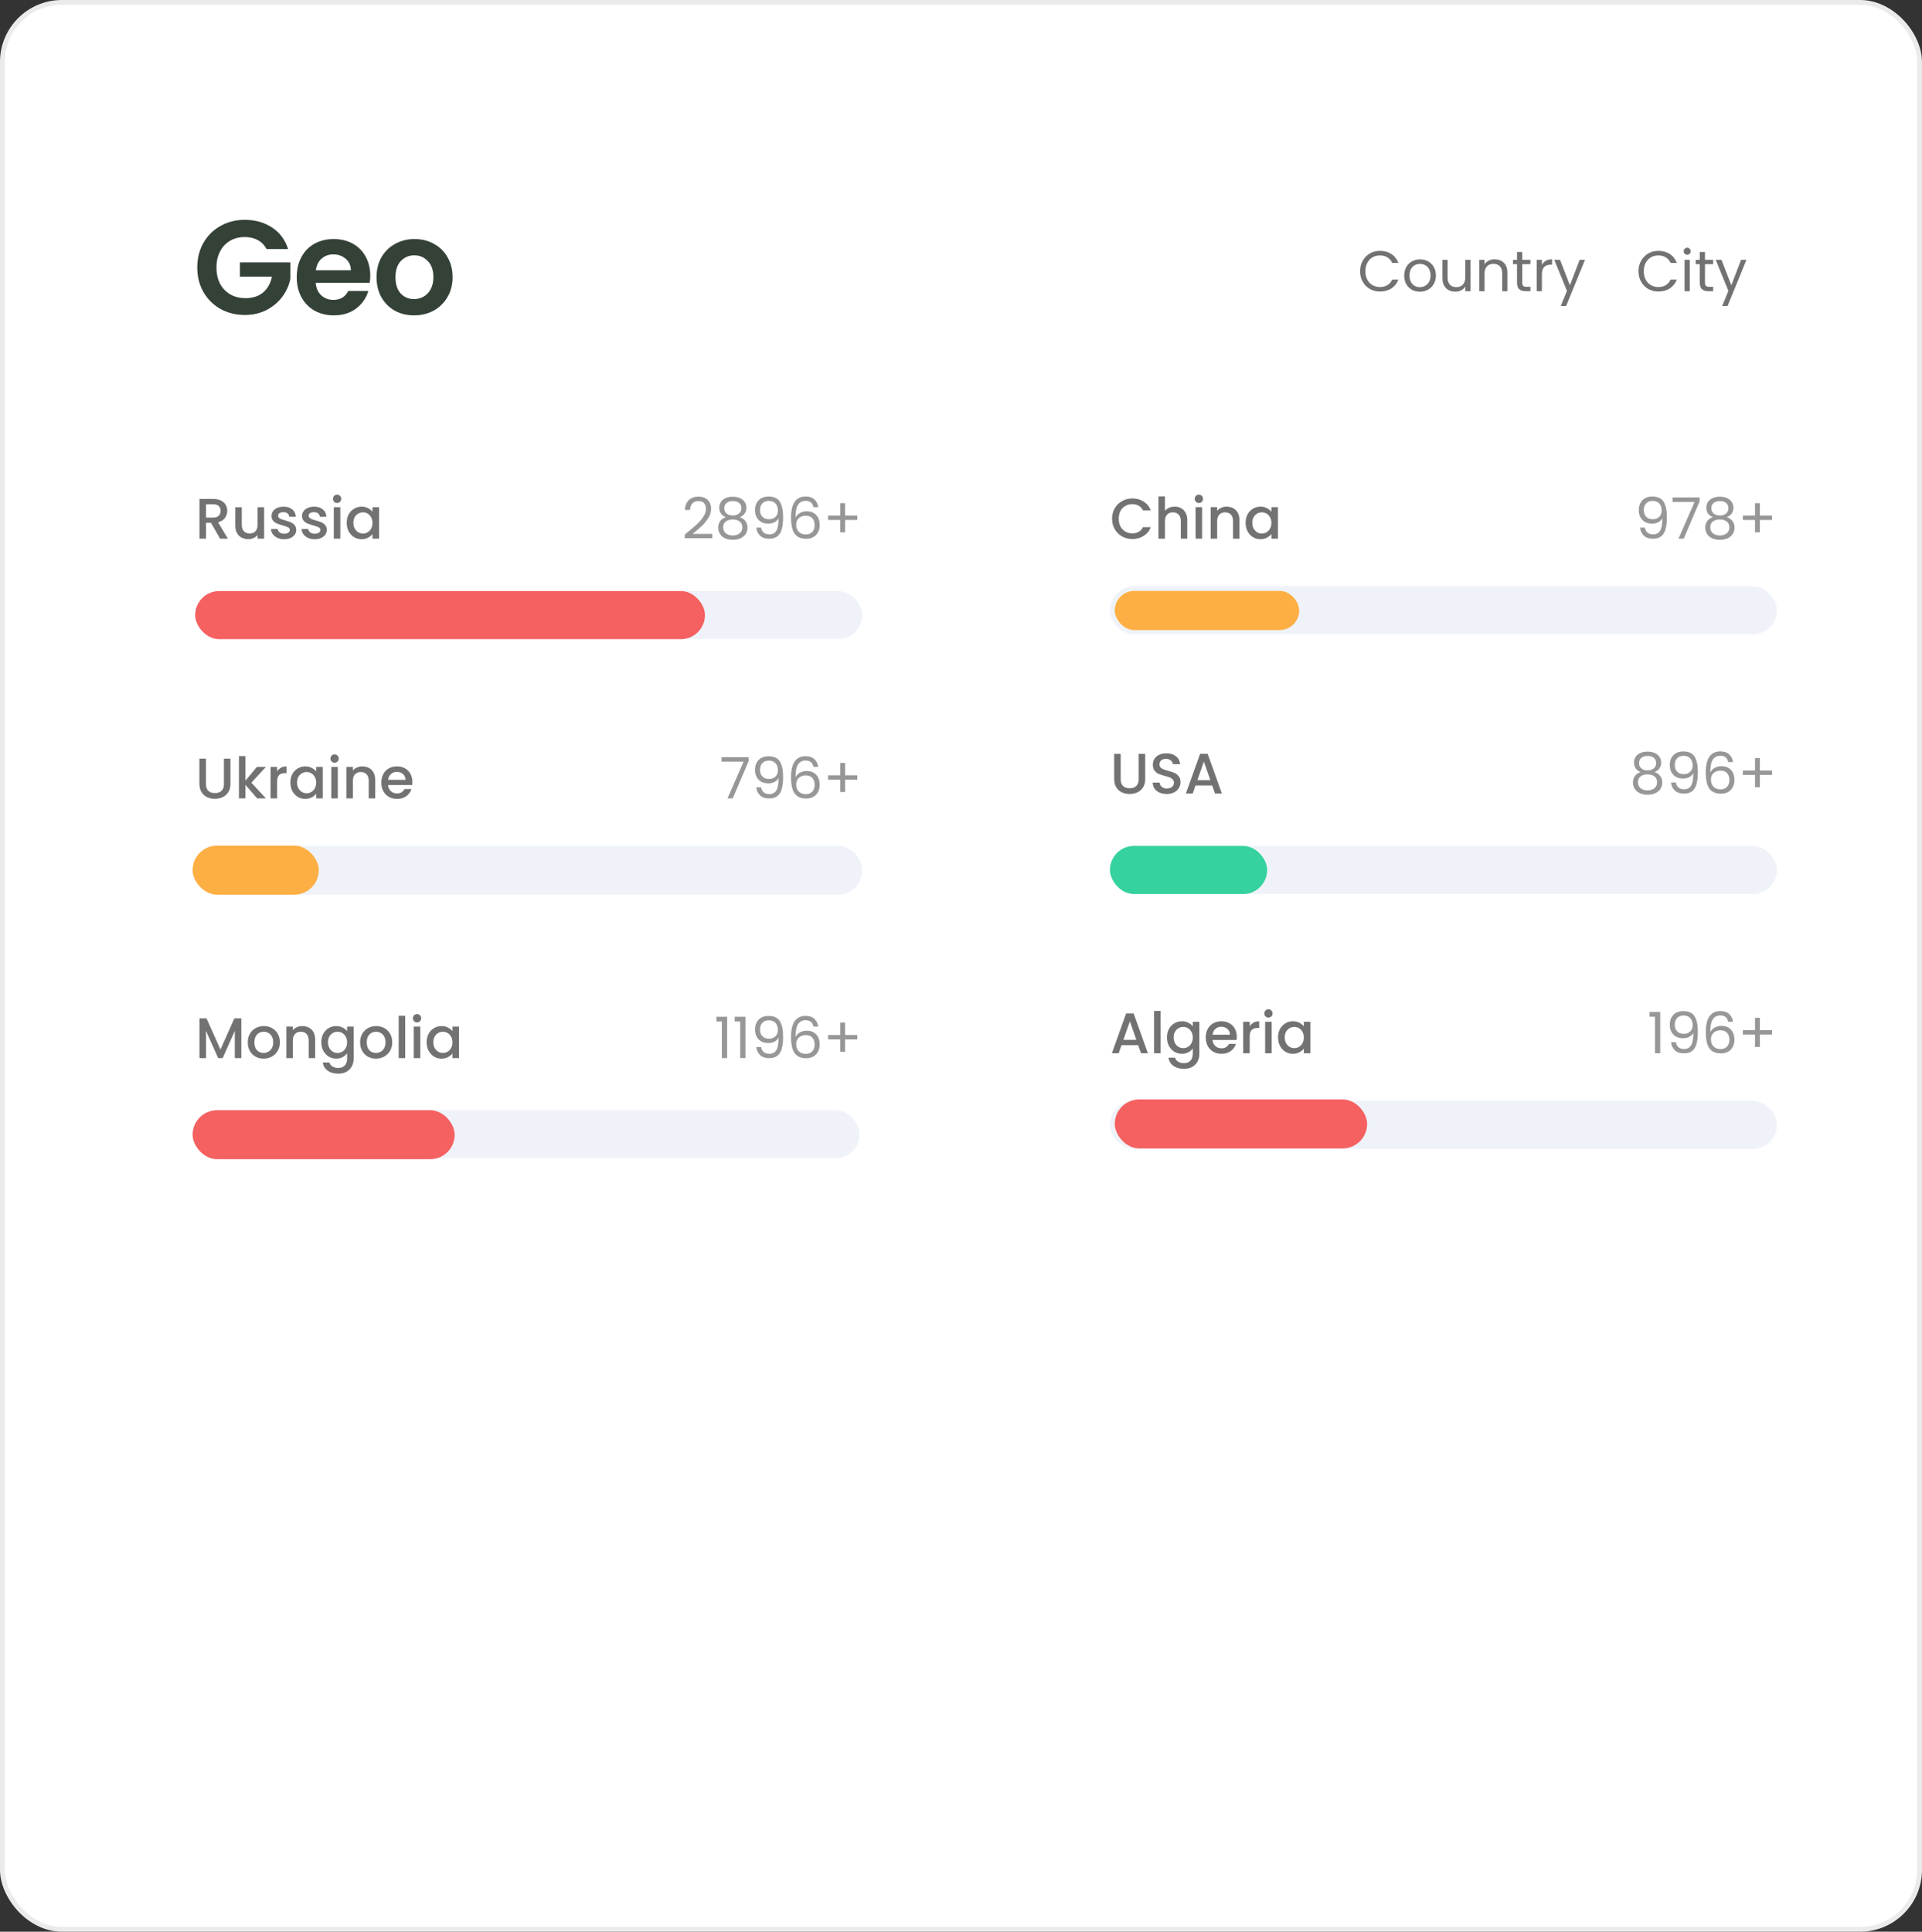 <svg width="198" height="199" viewBox="0 0 198 199" fill="none" xmlns="http://www.w3.org/2000/svg">
<rect x="0" y="0" width="198" height="199" fill="#333333" stroke="none"/>
<rect x="0.245" y="0.245" width="197.509" height="198.509" rx="6.135" fill="white" stroke="#EBEBEB" stroke-width="0.491"/>
<path opacity="0.8" d="M27.468 25.656C27.248 25.253 26.946 24.946 26.561 24.735C26.176 24.525 25.727 24.419 25.214 24.419C24.646 24.419 24.142 24.548 23.702 24.804C23.262 25.061 22.919 25.427 22.671 25.904C22.424 26.38 22.3 26.93 22.3 27.553C22.3 28.195 22.424 28.753 22.671 29.23C22.928 29.706 23.281 30.073 23.73 30.33C24.178 30.586 24.701 30.714 25.296 30.714C26.029 30.714 26.63 30.522 27.097 30.137C27.564 29.743 27.871 29.198 28.018 28.502H24.719V27.031H29.915V28.708C29.786 29.377 29.511 29.995 29.09 30.563C28.668 31.131 28.123 31.59 27.454 31.938C26.795 32.277 26.052 32.446 25.228 32.446C24.302 32.446 23.464 32.24 22.712 31.828C21.97 31.406 21.384 30.824 20.953 30.082C20.532 29.34 20.321 28.497 20.321 27.553C20.321 26.609 20.532 25.766 20.953 25.024C21.384 24.273 21.97 23.691 22.712 23.279C23.464 22.857 24.298 22.646 25.214 22.646C26.295 22.646 27.234 22.912 28.032 23.444C28.829 23.966 29.379 24.703 29.681 25.656H27.468ZM38.142 28.392C38.142 28.666 38.123 28.914 38.087 29.134H32.52C32.566 29.684 32.758 30.114 33.098 30.426C33.437 30.737 33.853 30.893 34.348 30.893C35.063 30.893 35.572 30.586 35.874 29.972H37.949C37.73 30.705 37.308 31.31 36.685 31.787C36.062 32.254 35.297 32.487 34.389 32.487C33.657 32.487 32.997 32.327 32.41 32.006C31.833 31.677 31.38 31.214 31.05 30.618C30.729 30.023 30.569 29.335 30.569 28.556C30.569 27.768 30.729 27.077 31.05 26.481C31.37 25.886 31.819 25.427 32.397 25.107C32.974 24.786 33.638 24.626 34.389 24.626C35.113 24.626 35.759 24.781 36.328 25.093C36.905 25.404 37.349 25.849 37.661 26.426C37.981 26.994 38.142 27.649 38.142 28.392ZM36.149 27.842C36.14 27.347 35.961 26.953 35.613 26.66C35.265 26.357 34.839 26.206 34.335 26.206C33.858 26.206 33.455 26.353 33.125 26.646C32.804 26.93 32.607 27.329 32.534 27.842H36.149ZM42.653 32.487C41.92 32.487 41.26 32.327 40.673 32.006C40.087 31.677 39.624 31.214 39.285 30.618C38.955 30.023 38.79 29.335 38.79 28.556C38.79 27.778 38.96 27.09 39.299 26.495C39.647 25.899 40.119 25.441 40.715 25.12C41.31 24.791 41.974 24.626 42.708 24.626C43.441 24.626 44.105 24.791 44.7 25.12C45.296 25.441 45.764 25.899 46.102 26.495C46.451 27.09 46.625 27.778 46.625 28.556C46.625 29.335 46.446 30.023 46.089 30.618C45.74 31.214 45.264 31.677 44.659 32.006C44.064 32.327 43.395 32.487 42.653 32.487ZM42.653 30.811C43.001 30.811 43.326 30.728 43.629 30.563C43.94 30.389 44.187 30.133 44.371 29.794C44.554 29.454 44.646 29.042 44.646 28.556C44.646 27.833 44.453 27.278 44.068 26.893C43.693 26.499 43.23 26.302 42.68 26.302C42.13 26.302 41.668 26.499 41.292 26.893C40.925 27.278 40.742 27.833 40.742 28.556C40.742 29.28 40.921 29.839 41.278 30.233C41.645 30.618 42.103 30.811 42.653 30.811Z" fill="#021206"/>
<path opacity="0.8" d="M140.11 27.945C140.11 27.544 140.2 27.185 140.381 26.867C140.561 26.545 140.807 26.293 141.117 26.113C141.431 25.932 141.779 25.842 142.159 25.842C142.607 25.842 142.998 25.95 143.332 26.166C143.665 26.382 143.909 26.688 144.062 27.085H143.42C143.306 26.837 143.141 26.647 142.925 26.513C142.713 26.38 142.458 26.313 142.159 26.313C141.873 26.313 141.616 26.38 141.388 26.513C141.16 26.647 140.982 26.837 140.852 27.085C140.722 27.328 140.658 27.615 140.658 27.945C140.658 28.27 140.722 28.557 140.852 28.804C140.982 29.048 141.16 29.236 141.388 29.37C141.616 29.503 141.873 29.57 142.159 29.57C142.458 29.57 142.713 29.505 142.925 29.376C143.141 29.242 143.306 29.052 143.42 28.804H144.062C143.909 29.197 143.665 29.501 143.332 29.717C142.998 29.929 142.607 30.035 142.159 30.035C141.779 30.035 141.431 29.947 141.117 29.77C140.807 29.59 140.561 29.34 140.381 29.022C140.2 28.704 140.11 28.345 140.11 27.945ZM146.267 30.053C145.965 30.053 145.69 29.984 145.443 29.847C145.199 29.709 145.007 29.515 144.866 29.264C144.728 29.009 144.659 28.714 144.659 28.38C144.659 28.05 144.73 27.76 144.871 27.509C145.017 27.253 145.213 27.059 145.46 26.925C145.708 26.788 145.985 26.719 146.291 26.719C146.597 26.719 146.874 26.788 147.121 26.925C147.369 27.059 147.563 27.251 147.704 27.503C147.85 27.754 147.922 28.047 147.922 28.38C147.922 28.714 147.848 29.009 147.699 29.264C147.553 29.515 147.355 29.709 147.104 29.847C146.852 29.984 146.574 30.053 146.267 30.053ZM146.267 29.582C146.46 29.582 146.64 29.537 146.809 29.446C146.978 29.356 147.114 29.221 147.216 29.04C147.322 28.859 147.375 28.64 147.375 28.38C147.375 28.121 147.324 27.901 147.221 27.721C147.119 27.54 146.986 27.407 146.821 27.32C146.656 27.23 146.477 27.185 146.285 27.185C146.089 27.185 145.908 27.23 145.743 27.32C145.582 27.407 145.453 27.54 145.354 27.721C145.256 27.901 145.207 28.121 145.207 28.38C145.207 28.643 145.254 28.865 145.349 29.046C145.447 29.227 145.576 29.362 145.737 29.452C145.898 29.539 146.075 29.582 146.267 29.582ZM151.489 26.772V30H150.954V29.523C150.851 29.688 150.708 29.817 150.524 29.912C150.343 30.002 150.143 30.047 149.923 30.047C149.672 30.047 149.446 29.996 149.245 29.894C149.045 29.788 148.886 29.631 148.768 29.423C148.655 29.215 148.598 28.961 148.598 28.663V26.772H149.128V28.592C149.128 28.91 149.208 29.156 149.369 29.329C149.53 29.497 149.75 29.582 150.029 29.582C150.315 29.582 150.541 29.494 150.706 29.317C150.871 29.14 150.954 28.883 150.954 28.545V26.772H151.489ZM153.967 26.713C154.36 26.713 154.678 26.833 154.921 27.073C155.165 27.308 155.286 27.65 155.286 28.098V30H154.756V28.174C154.756 27.852 154.676 27.607 154.515 27.438C154.354 27.265 154.134 27.179 153.855 27.179C153.572 27.179 153.347 27.267 153.178 27.444C153.013 27.62 152.93 27.878 152.93 28.215V30H152.394V26.772H152.93V27.232C153.036 27.067 153.18 26.939 153.36 26.849C153.545 26.759 153.747 26.713 153.967 26.713ZM156.816 27.214V29.116C156.816 29.274 156.849 29.386 156.916 29.452C156.982 29.515 157.098 29.547 157.263 29.547H157.658V30H157.175C156.876 30 156.653 29.931 156.503 29.794C156.354 29.656 156.28 29.431 156.28 29.116V27.214H155.861V26.772H156.28V25.96H156.816V26.772H157.658V27.214H156.816ZM158.843 27.297C158.937 27.112 159.071 26.969 159.244 26.867C159.42 26.765 159.634 26.713 159.886 26.713V27.267H159.744C159.144 27.267 158.843 27.593 158.843 28.245V30H158.307V26.772H158.843V27.297ZM163.284 26.772L161.341 31.52H160.787L161.423 29.965L160.122 26.772H160.716L161.729 29.387L162.731 26.772H163.284Z" fill="#4F4F4F"/>
<path d="M168.79 27.945C168.79 27.544 168.88 27.185 169.061 26.867C169.242 26.545 169.487 26.293 169.797 26.113C170.111 25.932 170.459 25.842 170.84 25.842C171.287 25.842 171.678 25.95 172.012 26.166C172.346 26.382 172.589 26.688 172.742 27.085H172.1C171.986 26.837 171.821 26.647 171.605 26.513C171.393 26.38 171.138 26.313 170.84 26.313C170.553 26.313 170.296 26.38 170.068 26.513C169.84 26.647 169.662 26.837 169.532 27.085C169.403 27.328 169.338 27.615 169.338 27.945C169.338 28.27 169.403 28.557 169.532 28.804C169.662 29.048 169.84 29.236 170.068 29.37C170.296 29.503 170.553 29.57 170.84 29.57C171.138 29.57 171.393 29.505 171.605 29.376C171.821 29.242 171.986 29.052 172.1 28.804H172.742C172.589 29.197 172.346 29.501 172.012 29.717C171.678 29.929 171.287 30.035 170.84 30.035C170.459 30.035 170.111 29.947 169.797 29.77C169.487 29.59 169.242 29.34 169.061 29.022C168.88 28.704 168.79 28.345 168.79 27.945ZM173.817 26.248C173.715 26.248 173.628 26.213 173.558 26.142C173.487 26.072 173.452 25.985 173.452 25.883C173.452 25.781 173.487 25.695 173.558 25.624C173.628 25.553 173.715 25.518 173.817 25.518C173.915 25.518 173.997 25.553 174.064 25.624C174.135 25.695 174.17 25.781 174.17 25.883C174.17 25.985 174.135 26.072 174.064 26.142C173.997 26.213 173.915 26.248 173.817 26.248ZM174.076 26.772V30H173.54V26.772H174.076ZM175.643 27.214V29.116C175.643 29.274 175.677 29.386 175.743 29.452C175.81 29.515 175.926 29.547 176.091 29.547H176.485V30H176.002C175.704 30 175.48 29.931 175.331 29.794C175.182 29.656 175.107 29.431 175.107 29.116V27.214H174.689V26.772H175.107V25.96H175.643V26.772H176.485V27.214H175.643ZM179.915 26.772L177.971 31.52H177.417L178.054 29.965L176.752 26.772H177.347L178.36 29.387L179.361 26.772H179.915Z" fill="#727272"/>
<rect x="114.344" y="60.393" width="68.714" height="4.954" rx="2.477" fill="#EFF3F9"/>
<rect x="114.84" y="60.872" width="19" height="4.038" rx="2.019" fill="#FDAF43"/>
<path opacity="0.8" d="M114.562 53.438C114.562 53.038 114.654 52.678 114.838 52.36C115.027 52.042 115.28 51.795 115.598 51.618C115.92 51.438 116.272 51.347 116.653 51.347C117.088 51.347 117.475 51.455 117.813 51.671C118.154 51.883 118.402 52.186 118.555 52.578H117.748C117.642 52.362 117.495 52.201 117.306 52.095C117.118 51.989 116.9 51.936 116.653 51.936C116.382 51.936 116.14 51.997 115.928 52.119C115.716 52.24 115.549 52.415 115.427 52.643C115.31 52.871 115.251 53.136 115.251 53.438C115.251 53.74 115.31 54.005 115.427 54.233C115.549 54.461 115.716 54.638 115.928 54.763C116.14 54.885 116.382 54.946 116.653 54.946C116.9 54.946 117.118 54.893 117.306 54.787C117.495 54.681 117.642 54.52 117.748 54.304H118.555C118.402 54.697 118.154 54.999 117.813 55.211C117.475 55.423 117.088 55.529 116.653 55.529C116.268 55.529 115.916 55.441 115.598 55.264C115.28 55.083 115.027 54.834 114.838 54.516C114.654 54.198 114.562 53.839 114.562 53.438ZM121.019 52.195C121.267 52.195 121.487 52.248 121.679 52.354C121.875 52.46 122.029 52.617 122.138 52.826C122.252 53.034 122.309 53.285 122.309 53.58V55.494H121.644V53.68C121.644 53.389 121.571 53.167 121.426 53.014C121.281 52.857 121.082 52.779 120.831 52.779C120.58 52.779 120.379 52.857 120.23 53.014C120.085 53.167 120.012 53.389 120.012 53.68V55.494H119.341V51.135H120.012V52.625C120.126 52.488 120.269 52.382 120.442 52.307C120.619 52.233 120.811 52.195 121.019 52.195ZM123.507 51.818C123.386 51.818 123.284 51.777 123.201 51.695C123.119 51.612 123.077 51.51 123.077 51.389C123.077 51.267 123.119 51.165 123.201 51.082C123.284 51 123.386 50.959 123.507 50.959C123.625 50.959 123.725 51 123.808 51.082C123.89 51.165 123.931 51.267 123.931 51.389C123.931 51.51 123.89 51.612 123.808 51.695C123.725 51.777 123.625 51.818 123.507 51.818ZM123.837 52.248V55.494H123.166V52.248H123.837ZM126.356 52.195C126.611 52.195 126.839 52.248 127.039 52.354C127.243 52.46 127.402 52.617 127.516 52.826C127.63 53.034 127.687 53.285 127.687 53.58V55.494H127.022V53.68C127.022 53.389 126.949 53.167 126.804 53.014C126.658 52.857 126.46 52.779 126.209 52.779C125.958 52.779 125.757 52.857 125.608 53.014C125.463 53.167 125.39 53.389 125.39 53.68V55.494H124.719V52.248H125.39V52.619C125.5 52.486 125.639 52.382 125.808 52.307C125.981 52.233 126.164 52.195 126.356 52.195ZM128.32 53.856C128.32 53.53 128.387 53.242 128.52 52.99C128.657 52.739 128.842 52.545 129.074 52.407C129.309 52.266 129.568 52.195 129.851 52.195C130.106 52.195 130.328 52.246 130.517 52.349C130.709 52.447 130.862 52.57 130.976 52.72V52.248H131.653V55.494H130.976V55.011C130.862 55.164 130.707 55.291 130.511 55.394C130.314 55.496 130.091 55.547 129.839 55.547C129.561 55.547 129.305 55.476 129.074 55.335C128.842 55.189 128.657 54.989 128.52 54.734C128.387 54.475 128.32 54.182 128.32 53.856ZM130.976 53.868C130.976 53.644 130.929 53.45 130.835 53.285C130.744 53.12 130.625 52.994 130.475 52.908C130.326 52.822 130.165 52.779 129.992 52.779C129.82 52.779 129.659 52.822 129.51 52.908C129.36 52.99 129.239 53.114 129.144 53.279C129.054 53.44 129.009 53.633 129.009 53.856C129.009 54.08 129.054 54.276 129.144 54.445C129.239 54.614 129.36 54.744 129.51 54.834C129.663 54.92 129.824 54.964 129.992 54.964C130.165 54.964 130.326 54.92 130.475 54.834C130.625 54.748 130.744 54.622 130.835 54.457C130.929 54.288 130.976 54.092 130.976 53.868Z" fill="#4F4F4F"/>
<path d="M169.45 54.35C169.489 54.574 169.579 54.747 169.72 54.869C169.866 54.991 170.06 55.051 170.304 55.051C170.629 55.051 170.869 54.924 171.022 54.669C171.179 54.413 171.254 53.983 171.246 53.379C171.163 53.555 171.026 53.695 170.834 53.797C170.641 53.895 170.427 53.944 170.192 53.944C169.929 53.944 169.693 53.891 169.485 53.785C169.281 53.675 169.12 53.516 169.002 53.308C168.884 53.1 168.825 52.849 168.825 52.554C168.825 52.134 168.947 51.796 169.19 51.541C169.434 51.282 169.779 51.152 170.227 51.152C170.777 51.152 171.161 51.331 171.381 51.688C171.605 52.046 171.717 52.578 171.717 53.285C171.717 53.779 171.672 54.188 171.582 54.51C171.495 54.831 171.346 55.077 171.134 55.246C170.926 55.415 170.639 55.499 170.274 55.499C169.874 55.499 169.561 55.391 169.338 55.175C169.114 54.959 168.986 54.684 168.955 54.35H169.45ZM170.28 53.491C170.543 53.491 170.759 53.41 170.928 53.249C171.097 53.084 171.181 52.862 171.181 52.584C171.181 52.289 171.099 52.052 170.934 51.871C170.769 51.69 170.537 51.6 170.239 51.6C169.964 51.6 169.744 51.686 169.579 51.859C169.418 52.032 169.338 52.26 169.338 52.542C169.338 52.829 169.418 53.059 169.579 53.231C169.74 53.404 169.974 53.491 170.28 53.491ZM175.091 51.653L173.454 55.493H172.912L174.573 51.706H172.299V51.247H175.091V51.653ZM176.463 53.279C176.243 53.192 176.074 53.067 175.956 52.902C175.839 52.737 175.78 52.536 175.78 52.301C175.78 52.089 175.833 51.898 175.939 51.73C176.045 51.557 176.202 51.421 176.41 51.323C176.622 51.221 176.877 51.17 177.176 51.17C177.474 51.17 177.727 51.221 177.935 51.323C178.147 51.421 178.306 51.557 178.412 51.73C178.522 51.898 178.577 52.089 178.577 52.301C178.577 52.529 178.516 52.729 178.395 52.902C178.273 53.071 178.106 53.196 177.894 53.279C178.138 53.353 178.33 53.485 178.471 53.673C178.617 53.858 178.689 54.082 178.689 54.345C178.689 54.6 178.626 54.824 178.501 55.016C178.375 55.205 178.196 55.352 177.965 55.458C177.737 55.56 177.474 55.611 177.176 55.611C176.877 55.611 176.614 55.56 176.386 55.458C176.163 55.352 175.988 55.205 175.862 55.016C175.737 54.824 175.674 54.6 175.674 54.345C175.674 54.082 175.744 53.856 175.886 53.667C176.027 53.479 176.219 53.349 176.463 53.279ZM178.059 52.366C178.059 52.126 177.981 51.942 177.823 51.812C177.666 51.682 177.45 51.618 177.176 51.618C176.905 51.618 176.691 51.682 176.534 51.812C176.377 51.942 176.298 52.128 176.298 52.372C176.298 52.592 176.379 52.768 176.539 52.902C176.704 53.035 176.916 53.102 177.176 53.102C177.439 53.102 177.651 53.035 177.812 52.902C177.977 52.764 178.059 52.586 178.059 52.366ZM177.176 53.514C176.885 53.514 176.647 53.583 176.463 53.72C176.278 53.854 176.186 54.056 176.186 54.327C176.186 54.578 176.274 54.781 176.451 54.934C176.632 55.087 176.873 55.163 177.176 55.163C177.478 55.163 177.717 55.087 177.894 54.934C178.071 54.781 178.159 54.578 178.159 54.327C178.159 54.064 178.069 53.864 177.888 53.726C177.708 53.585 177.47 53.514 177.176 53.514ZM182.552 53.567H181.298V54.839H180.797V53.567H179.548V53.114H180.797V51.836H181.298V53.114H182.552V53.567Z" fill="#979797"/>
<rect x="19.84" y="87.118" width="69" height="5.047" rx="2.524" fill="#EFF3F9"/>
<path opacity="0.8" d="M21.215 78.155V80.764C21.215 81.075 21.295 81.308 21.456 81.465C21.621 81.622 21.849 81.701 22.139 81.701C22.434 81.701 22.662 81.622 22.823 81.465C22.988 81.308 23.07 81.075 23.07 80.764V78.155H23.741V80.752C23.741 81.086 23.669 81.369 23.523 81.601C23.378 81.832 23.184 82.005 22.94 82.119C22.697 82.233 22.428 82.29 22.134 82.29C21.839 82.29 21.57 82.233 21.327 82.119C21.087 82.005 20.897 81.832 20.755 81.601C20.614 81.369 20.543 81.086 20.543 80.752V78.155H21.215ZM25.9 80.629L27.396 82.249H26.489L25.287 80.853V82.249H24.616V77.89H25.287V80.423L26.465 79.003H27.396L25.9 80.629ZM28.548 79.475C28.646 79.309 28.776 79.182 28.937 79.092C29.102 78.997 29.296 78.95 29.52 78.95V79.645H29.349C29.086 79.645 28.886 79.712 28.748 79.846C28.615 79.979 28.548 80.211 28.548 80.54V82.249H27.877V79.003H28.548V79.475ZM29.913 80.611C29.913 80.285 29.98 79.997 30.114 79.745C30.251 79.494 30.436 79.3 30.667 79.162C30.903 79.021 31.162 78.95 31.445 78.95C31.7 78.95 31.922 79.001 32.11 79.103C32.303 79.202 32.456 79.325 32.57 79.475V79.003H33.247V82.249H32.57V81.766C32.456 81.919 32.301 82.046 32.105 82.148C31.908 82.251 31.684 82.302 31.433 82.302C31.154 82.302 30.899 82.231 30.667 82.09C30.436 81.944 30.251 81.744 30.114 81.489C29.98 81.23 29.913 80.937 29.913 80.611ZM32.57 80.623C32.57 80.399 32.523 80.205 32.428 80.04C32.338 79.875 32.218 79.749 32.069 79.663C31.92 79.576 31.759 79.533 31.586 79.533C31.413 79.533 31.252 79.576 31.103 79.663C30.954 79.745 30.832 79.869 30.738 80.034C30.648 80.195 30.603 80.387 30.603 80.611C30.603 80.835 30.648 81.031 30.738 81.2C30.832 81.369 30.954 81.499 31.103 81.589C31.256 81.675 31.417 81.719 31.586 81.719C31.759 81.719 31.92 81.675 32.069 81.589C32.218 81.502 32.338 81.377 32.428 81.212C32.523 81.043 32.57 80.847 32.57 80.623ZM34.471 78.573C34.349 78.573 34.247 78.532 34.164 78.45C34.082 78.367 34.041 78.265 34.041 78.143C34.041 78.022 34.082 77.92 34.164 77.837C34.247 77.755 34.349 77.713 34.471 77.713C34.588 77.713 34.688 77.755 34.771 77.837C34.853 77.92 34.895 78.022 34.895 78.143C34.895 78.265 34.853 78.367 34.771 78.45C34.688 78.532 34.588 78.573 34.471 78.573ZM34.8 79.003V82.249H34.129V79.003H34.8ZM37.319 78.95C37.575 78.95 37.802 79.003 38.002 79.109C38.207 79.215 38.366 79.372 38.48 79.581C38.593 79.789 38.65 80.04 38.65 80.334V82.249H37.985V80.434C37.985 80.144 37.912 79.922 37.767 79.769C37.622 79.612 37.423 79.533 37.172 79.533C36.921 79.533 36.721 79.612 36.571 79.769C36.426 79.922 36.353 80.144 36.353 80.434V82.249H35.682V79.003H36.353V79.374C36.463 79.241 36.603 79.137 36.772 79.062C36.944 78.988 37.127 78.95 37.319 78.95ZM42.481 80.546C42.481 80.668 42.473 80.778 42.458 80.876H39.978C39.998 81.135 40.094 81.344 40.267 81.501C40.439 81.658 40.651 81.736 40.903 81.736C41.264 81.736 41.519 81.585 41.668 81.283H42.393C42.295 81.581 42.116 81.826 41.857 82.019C41.602 82.207 41.284 82.302 40.903 82.302C40.593 82.302 40.314 82.233 40.066 82.095C39.823 81.954 39.63 81.758 39.489 81.506C39.352 81.251 39.283 80.957 39.283 80.623C39.283 80.289 39.35 79.997 39.483 79.745C39.621 79.49 39.811 79.294 40.055 79.156C40.302 79.019 40.585 78.95 40.903 78.95C41.209 78.95 41.482 79.017 41.721 79.15C41.961 79.284 42.147 79.472 42.281 79.716C42.414 79.956 42.481 80.232 42.481 80.546ZM41.78 80.334C41.776 80.087 41.688 79.889 41.515 79.74C41.343 79.59 41.129 79.516 40.873 79.516C40.642 79.516 40.443 79.59 40.278 79.74C40.114 79.885 40.015 80.083 39.984 80.334H41.78Z" fill="#4F4F4F"/>
<path d="M77.122 78.408L75.485 82.248H74.943L76.604 78.461H74.33V78.001H77.122V78.408ZM78.405 81.105C78.445 81.329 78.535 81.502 78.676 81.624C78.822 81.746 79.016 81.806 79.259 81.806C79.585 81.806 79.825 81.679 79.978 81.424C80.135 81.168 80.21 80.738 80.202 80.134C80.119 80.31 79.982 80.45 79.79 80.552C79.597 80.65 79.383 80.699 79.147 80.699C78.884 80.699 78.649 80.646 78.441 80.54C78.237 80.43 78.076 80.271 77.958 80.063C77.84 79.855 77.781 79.603 77.781 79.309C77.781 78.889 77.903 78.551 78.146 78.296C78.39 78.037 78.735 77.907 79.183 77.907C79.733 77.907 80.117 78.086 80.337 78.443C80.561 78.801 80.673 79.333 80.673 80.039C80.673 80.534 80.628 80.942 80.537 81.264C80.451 81.586 80.302 81.832 80.09 82.001C79.882 82.169 79.595 82.254 79.23 82.254C78.829 82.254 78.517 82.146 78.293 81.93C78.07 81.714 77.942 81.439 77.911 81.105H78.405ZM79.236 80.246C79.499 80.246 79.715 80.165 79.884 80.004C80.053 79.839 80.137 79.617 80.137 79.338C80.137 79.044 80.055 78.806 79.89 78.626C79.725 78.445 79.493 78.355 79.195 78.355C78.92 78.355 78.7 78.441 78.535 78.614C78.374 78.787 78.293 79.015 78.293 79.297C78.293 79.584 78.374 79.814 78.535 79.986C78.696 80.159 78.93 80.246 79.236 80.246ZM83.8 79.003C83.713 78.567 83.444 78.349 82.993 78.349C82.643 78.349 82.382 78.484 82.21 78.755C82.037 79.022 81.952 79.464 81.956 80.081C82.046 79.876 82.196 79.717 82.404 79.603C82.616 79.486 82.852 79.427 83.111 79.427C83.515 79.427 83.837 79.552 84.076 79.804C84.32 80.055 84.442 80.403 84.442 80.846C84.442 81.113 84.389 81.353 84.283 81.565C84.181 81.777 84.023 81.946 83.811 82.071C83.603 82.197 83.35 82.26 83.052 82.26C82.647 82.26 82.331 82.169 82.103 81.989C81.876 81.808 81.717 81.559 81.626 81.241C81.536 80.923 81.491 80.53 81.491 80.063C81.491 78.622 81.993 77.901 82.999 77.901C83.383 77.901 83.686 78.005 83.906 78.214C84.126 78.422 84.255 78.685 84.294 79.003H83.8ZM82.999 79.88C82.83 79.88 82.671 79.916 82.522 79.986C82.372 80.053 82.251 80.157 82.156 80.299C82.066 80.436 82.021 80.605 82.021 80.805C82.021 81.103 82.107 81.347 82.28 81.535C82.453 81.72 82.7 81.812 83.022 81.812C83.297 81.812 83.515 81.728 83.676 81.559C83.841 81.386 83.923 81.154 83.923 80.864C83.923 80.558 83.845 80.318 83.688 80.145C83.531 79.969 83.301 79.88 82.999 79.88ZM88.316 80.322H87.061V81.594H86.561V80.322H85.312V79.869H86.561V78.591H87.061V79.869H88.316V80.322Z" fill="#979797"/>
<rect x="20.107" y="60.89" width="68.714" height="4.954" rx="2.477" fill="#EFF3F9"/>
<rect x="19.84" y="114.372" width="68.714" height="4.954" rx="2.477" fill="#EFF3F9"/>
<rect x="20.107" y="60.89" width="52.517" height="4.954" rx="2.477" fill="#F56060"/>
<rect x="19.84" y="114.372" width="27" height="5.047" rx="2.524" fill="#F56060"/>
<rect x="19.84" y="87.118" width="13" height="5.047" rx="2.524" fill="#FDAF43"/>
<path opacity="0.8" d="M22.675 55.495L21.733 53.857H21.221V55.495H20.549V51.401H21.963C22.277 51.401 22.542 51.456 22.758 51.566C22.978 51.676 23.141 51.823 23.247 52.008C23.357 52.192 23.412 52.399 23.412 52.626C23.412 52.893 23.333 53.137 23.176 53.357C23.023 53.573 22.785 53.72 22.463 53.798L23.476 55.495H22.675ZM21.221 53.321H21.963C22.214 53.321 22.402 53.258 22.528 53.133C22.658 53.007 22.723 52.838 22.723 52.626C22.723 52.414 22.66 52.249 22.534 52.132C22.408 52.01 22.218 51.949 21.963 51.949H21.221V53.321ZM27.209 52.249V55.495H26.538V55.112C26.432 55.245 26.293 55.351 26.12 55.43C25.951 55.504 25.77 55.542 25.578 55.542C25.323 55.542 25.093 55.489 24.889 55.383C24.689 55.277 24.53 55.12 24.412 54.911C24.298 54.703 24.241 54.452 24.241 54.158V52.249H24.907V54.057C24.907 54.348 24.979 54.572 25.125 54.729C25.27 54.882 25.468 54.959 25.719 54.959C25.971 54.959 26.169 54.882 26.314 54.729C26.463 54.572 26.538 54.348 26.538 54.057V52.249H27.209ZM29.273 55.548C29.018 55.548 28.788 55.502 28.584 55.412C28.384 55.318 28.225 55.192 28.107 55.035C27.989 54.874 27.927 54.696 27.919 54.499H28.614C28.625 54.637 28.69 54.752 28.808 54.847C28.93 54.937 29.081 54.982 29.262 54.982C29.45 54.982 29.595 54.947 29.697 54.876C29.803 54.802 29.857 54.707 29.857 54.593C29.857 54.472 29.798 54.382 29.68 54.323C29.566 54.264 29.383 54.199 29.132 54.128C28.889 54.062 28.69 53.997 28.537 53.934C28.384 53.871 28.25 53.775 28.137 53.645C28.027 53.516 27.972 53.345 27.972 53.133C27.972 52.96 28.023 52.803 28.125 52.662C28.227 52.516 28.372 52.403 28.561 52.32C28.753 52.238 28.973 52.196 29.22 52.196C29.59 52.196 29.886 52.291 30.11 52.479C30.337 52.664 30.459 52.917 30.475 53.239H29.803C29.792 53.094 29.733 52.978 29.627 52.891C29.521 52.805 29.377 52.762 29.197 52.762C29.02 52.762 28.885 52.795 28.79 52.862C28.696 52.929 28.649 53.017 28.649 53.127C28.649 53.213 28.68 53.286 28.743 53.345C28.806 53.404 28.883 53.451 28.973 53.486C29.063 53.518 29.197 53.559 29.373 53.61C29.609 53.673 29.802 53.737 29.951 53.804C30.104 53.867 30.235 53.961 30.345 54.087C30.455 54.213 30.512 54.38 30.516 54.588C30.516 54.772 30.465 54.937 30.363 55.082C30.261 55.228 30.116 55.342 29.927 55.424C29.743 55.506 29.525 55.548 29.273 55.548ZM32.42 55.548C32.164 55.548 31.935 55.502 31.73 55.412C31.53 55.318 31.371 55.192 31.253 55.035C31.136 54.874 31.073 54.696 31.065 54.499H31.76C31.772 54.637 31.837 54.752 31.954 54.847C32.076 54.937 32.227 54.982 32.408 54.982C32.596 54.982 32.742 54.947 32.844 54.876C32.95 54.802 33.003 54.707 33.003 54.593C33.003 54.472 32.944 54.382 32.826 54.323C32.712 54.264 32.529 54.199 32.278 54.128C32.035 54.062 31.837 53.997 31.683 53.934C31.53 53.871 31.397 53.775 31.283 53.645C31.173 53.516 31.118 53.345 31.118 53.133C31.118 52.96 31.169 52.803 31.271 52.662C31.373 52.516 31.518 52.403 31.707 52.32C31.899 52.238 32.119 52.196 32.367 52.196C32.736 52.196 33.032 52.291 33.256 52.479C33.484 52.664 33.605 52.917 33.621 53.239H32.95C32.938 53.094 32.879 52.978 32.773 52.891C32.667 52.805 32.524 52.762 32.343 52.762C32.166 52.762 32.031 52.795 31.937 52.862C31.842 52.929 31.795 53.017 31.795 53.127C31.795 53.213 31.827 53.286 31.89 53.345C31.952 53.404 32.029 53.451 32.119 53.486C32.209 53.518 32.343 53.559 32.52 53.61C32.755 53.673 32.948 53.737 33.097 53.804C33.25 53.867 33.382 53.961 33.492 54.087C33.601 54.213 33.658 54.38 33.662 54.588C33.662 54.772 33.611 54.937 33.509 55.082C33.407 55.228 33.262 55.342 33.073 55.424C32.889 55.506 32.671 55.548 32.42 55.548ZM34.729 51.819C34.608 51.819 34.506 51.778 34.423 51.696C34.341 51.613 34.3 51.511 34.3 51.389C34.3 51.268 34.341 51.166 34.423 51.083C34.506 51.001 34.608 50.959 34.729 50.959C34.847 50.959 34.947 51.001 35.03 51.083C35.112 51.166 35.154 51.268 35.154 51.389C35.154 51.511 35.112 51.613 35.03 51.696C34.947 51.778 34.847 51.819 34.729 51.819ZM35.059 52.249V55.495H34.388V52.249H35.059ZM35.717 53.857C35.717 53.531 35.784 53.243 35.917 52.992C36.055 52.74 36.239 52.546 36.471 52.408C36.706 52.267 36.966 52.196 37.248 52.196C37.504 52.196 37.725 52.247 37.914 52.349C38.106 52.448 38.259 52.571 38.373 52.721V52.249H39.051V55.495H38.373V55.012C38.259 55.165 38.104 55.292 37.908 55.395C37.712 55.497 37.488 55.548 37.236 55.548C36.958 55.548 36.703 55.477 36.471 55.336C36.239 55.19 36.055 54.99 35.917 54.735C35.784 54.476 35.717 54.183 35.717 53.857ZM38.373 53.869C38.373 53.645 38.326 53.451 38.232 53.286C38.142 53.121 38.022 52.995 37.873 52.909C37.723 52.823 37.562 52.779 37.39 52.779C37.217 52.779 37.056 52.823 36.907 52.909C36.758 52.992 36.636 53.115 36.541 53.28C36.451 53.441 36.406 53.633 36.406 53.857C36.406 54.081 36.451 54.277 36.541 54.446C36.636 54.615 36.758 54.745 36.907 54.835C37.06 54.921 37.221 54.965 37.39 54.965C37.562 54.965 37.723 54.921 37.873 54.835C38.022 54.749 38.142 54.623 38.232 54.458C38.326 54.289 38.373 54.093 38.373 53.869Z" fill="#4F4F4F"/>
<path d="M70.548 55.064C71.047 54.663 71.438 54.335 71.72 54.08C72.003 53.821 72.24 53.552 72.433 53.273C72.629 52.99 72.727 52.714 72.727 52.443C72.727 52.188 72.665 51.987 72.539 51.842C72.417 51.693 72.219 51.618 71.944 51.618C71.677 51.618 71.469 51.703 71.32 51.871C71.174 52.036 71.096 52.258 71.084 52.537H70.566C70.582 52.097 70.715 51.758 70.966 51.518C71.218 51.279 71.541 51.159 71.938 51.159C72.343 51.159 72.662 51.271 72.898 51.495C73.138 51.718 73.257 52.026 73.257 52.419C73.257 52.745 73.159 53.063 72.963 53.373C72.77 53.68 72.551 53.95 72.303 54.186C72.056 54.418 71.74 54.689 71.355 54.999H73.381V55.447H70.548V55.064ZM74.778 53.279C74.558 53.193 74.389 53.067 74.272 52.902C74.154 52.737 74.095 52.537 74.095 52.301C74.095 52.089 74.148 51.899 74.254 51.73C74.36 51.557 74.517 51.422 74.725 51.324C74.937 51.222 75.192 51.171 75.491 51.171C75.789 51.171 76.043 51.222 76.251 51.324C76.463 51.422 76.622 51.557 76.728 51.73C76.838 51.899 76.892 52.089 76.892 52.301C76.892 52.529 76.832 52.729 76.71 52.902C76.588 53.071 76.421 53.197 76.209 53.279C76.453 53.354 76.645 53.485 76.787 53.674C76.932 53.858 77.004 54.082 77.004 54.345C77.004 54.6 76.942 54.824 76.816 55.017C76.69 55.205 76.512 55.352 76.28 55.458C76.052 55.56 75.789 55.611 75.491 55.611C75.192 55.611 74.929 55.56 74.701 55.458C74.478 55.352 74.303 55.205 74.177 55.017C74.052 54.824 73.989 54.6 73.989 54.345C73.989 54.082 74.06 53.856 74.201 53.668C74.342 53.479 74.535 53.35 74.778 53.279ZM76.374 52.366C76.374 52.127 76.296 51.942 76.139 51.812C75.982 51.683 75.766 51.618 75.491 51.618C75.22 51.618 75.006 51.683 74.849 51.812C74.692 51.942 74.613 52.129 74.613 52.372C74.613 52.592 74.694 52.769 74.855 52.902C75.02 53.036 75.232 53.102 75.491 53.102C75.754 53.102 75.966 53.036 76.127 52.902C76.292 52.765 76.374 52.586 76.374 52.366ZM75.491 53.515C75.2 53.515 74.963 53.583 74.778 53.721C74.594 53.854 74.501 54.056 74.501 54.328C74.501 54.579 74.59 54.781 74.766 54.934C74.947 55.087 75.188 55.164 75.491 55.164C75.793 55.164 76.033 55.087 76.209 54.934C76.386 54.781 76.474 54.579 76.474 54.328C76.474 54.064 76.384 53.864 76.203 53.727C76.023 53.585 75.785 53.515 75.491 53.515ZM78.405 54.351C78.445 54.575 78.535 54.748 78.676 54.869C78.822 54.991 79.016 55.052 79.259 55.052C79.585 55.052 79.825 54.924 79.978 54.669C80.135 54.414 80.21 53.984 80.202 53.379C80.119 53.556 79.982 53.695 79.79 53.797C79.597 53.896 79.383 53.945 79.147 53.945C78.884 53.945 78.649 53.892 78.441 53.786C78.237 53.676 78.076 53.517 77.958 53.309C77.84 53.1 77.781 52.849 77.781 52.555C77.781 52.135 77.903 51.797 78.146 51.542C78.39 51.282 78.735 51.153 79.183 51.153C79.733 51.153 80.117 51.332 80.337 51.689C80.561 52.046 80.673 52.578 80.673 53.285C80.673 53.78 80.628 54.188 80.537 54.51C80.451 54.832 80.302 55.077 80.09 55.246C79.882 55.415 79.595 55.499 79.23 55.499C78.829 55.499 78.517 55.392 78.293 55.176C78.07 54.96 77.942 54.685 77.911 54.351H78.405ZM79.236 53.491C79.499 53.491 79.715 53.411 79.884 53.25C80.053 53.085 80.137 52.863 80.137 52.584C80.137 52.29 80.055 52.052 79.89 51.871C79.725 51.691 79.493 51.6 79.195 51.6C78.92 51.6 78.7 51.687 78.535 51.86C78.374 52.032 78.293 52.26 78.293 52.543C78.293 52.83 78.374 53.059 78.535 53.232C78.696 53.405 78.93 53.491 79.236 53.491ZM83.8 52.248C83.713 51.812 83.444 51.595 82.993 51.595C82.643 51.595 82.382 51.73 82.21 52.001C82.037 52.268 81.952 52.71 81.956 53.326C82.046 53.122 82.196 52.963 82.404 52.849C82.616 52.731 82.852 52.672 83.111 52.672C83.515 52.672 83.837 52.798 84.076 53.049C84.32 53.301 84.442 53.648 84.442 54.092C84.442 54.359 84.389 54.598 84.283 54.81C84.181 55.023 84.023 55.191 83.811 55.317C83.603 55.443 83.35 55.505 83.052 55.505C82.647 55.505 82.331 55.415 82.103 55.234C81.876 55.054 81.717 54.804 81.626 54.486C81.536 54.169 81.491 53.776 81.491 53.309C81.491 51.867 81.993 51.147 82.999 51.147C83.383 51.147 83.686 51.251 83.906 51.459C84.126 51.667 84.255 51.93 84.294 52.248H83.8ZM82.999 53.126C82.83 53.126 82.671 53.161 82.522 53.232C82.372 53.299 82.251 53.403 82.156 53.544C82.066 53.682 82.021 53.85 82.021 54.051C82.021 54.349 82.107 54.593 82.28 54.781C82.453 54.965 82.7 55.058 83.022 55.058C83.297 55.058 83.515 54.973 83.676 54.804C83.841 54.632 83.923 54.4 83.923 54.11C83.923 53.803 83.845 53.564 83.688 53.391C83.531 53.214 83.301 53.126 82.999 53.126ZM88.316 53.568H87.061V54.84H86.561V53.568H85.312V53.114H86.561V51.836H87.061V53.114H88.316V53.568Z" fill="#979797"/>
<rect x="114.344" y="87.147" width="68.714" height="4.954" rx="2.477" fill="#EFF3F9"/>
<rect x="114.344" y="87.147" width="16.197" height="4.954" rx="2.477" fill="#35D19E"/>
<path opacity="0.8" d="M115.451 77.659V80.268C115.451 80.578 115.532 80.812 115.693 80.969C115.857 81.126 116.085 81.205 116.376 81.205C116.67 81.205 116.898 81.126 117.059 80.969C117.224 80.812 117.306 80.578 117.306 80.268V77.659H117.978V80.256C117.978 80.59 117.905 80.873 117.76 81.105C117.615 81.336 117.42 81.509 117.177 81.623C116.933 81.737 116.664 81.794 116.37 81.794C116.075 81.794 115.806 81.737 115.563 81.623C115.323 81.509 115.133 81.336 114.992 81.105C114.85 80.873 114.78 80.59 114.78 80.256V77.659H115.451ZM120.201 81.794C119.926 81.794 119.678 81.747 119.459 81.652C119.239 81.554 119.066 81.417 118.94 81.24C118.815 81.063 118.752 80.857 118.752 80.622H119.47C119.486 80.798 119.555 80.944 119.677 81.057C119.802 81.171 119.977 81.228 120.201 81.228C120.432 81.228 120.613 81.173 120.743 81.063C120.872 80.95 120.937 80.804 120.937 80.627C120.937 80.49 120.896 80.378 120.813 80.292C120.735 80.205 120.635 80.139 120.513 80.091C120.395 80.044 120.23 79.993 120.018 79.938C119.751 79.868 119.533 79.797 119.364 79.726C119.199 79.652 119.058 79.538 118.94 79.385C118.823 79.232 118.764 79.027 118.764 78.772C118.764 78.537 118.823 78.331 118.94 78.154C119.058 77.977 119.223 77.842 119.435 77.747C119.647 77.653 119.892 77.606 120.171 77.606C120.568 77.606 120.892 77.706 121.143 77.906C121.398 78.103 121.54 78.374 121.567 78.719H120.825C120.813 78.57 120.743 78.442 120.613 78.336C120.483 78.23 120.313 78.177 120.101 78.177C119.908 78.177 119.751 78.226 119.629 78.325C119.508 78.423 119.447 78.564 119.447 78.749C119.447 78.874 119.484 78.978 119.559 79.061C119.637 79.139 119.735 79.202 119.853 79.249C119.971 79.296 120.132 79.347 120.336 79.402C120.607 79.477 120.827 79.552 120.996 79.626C121.169 79.701 121.314 79.817 121.432 79.974C121.553 80.127 121.614 80.333 121.614 80.592C121.614 80.8 121.557 80.997 121.443 81.181C121.334 81.366 121.171 81.515 120.955 81.629C120.743 81.739 120.491 81.794 120.201 81.794ZM124.874 80.916H123.16L122.866 81.752H122.165L123.632 77.653H124.409L125.876 81.752H125.169L124.874 80.916ZM124.686 80.368L124.02 78.466L123.349 80.368H124.686Z" fill="#4F4F4F"/>
<path d="M169.014 79.537C168.795 79.451 168.626 79.325 168.508 79.16C168.39 78.996 168.331 78.795 168.331 78.56C168.331 78.348 168.384 78.157 168.49 77.988C168.596 77.816 168.753 77.68 168.961 77.582C169.173 77.48 169.429 77.429 169.727 77.429C170.026 77.429 170.279 77.48 170.487 77.582C170.699 77.68 170.858 77.816 170.964 77.988C171.074 78.157 171.129 78.348 171.129 78.56C171.129 78.787 171.068 78.988 170.946 79.16C170.825 79.329 170.658 79.455 170.446 79.537C170.689 79.612 170.881 79.743 171.023 79.932C171.168 80.117 171.241 80.34 171.241 80.603C171.241 80.859 171.178 81.082 171.052 81.275C170.927 81.463 170.748 81.611 170.516 81.717C170.289 81.819 170.026 81.87 169.727 81.87C169.429 81.87 169.166 81.819 168.938 81.717C168.714 81.611 168.539 81.463 168.414 81.275C168.288 81.082 168.225 80.859 168.225 80.603C168.225 80.34 168.296 80.115 168.437 79.926C168.579 79.738 168.771 79.608 169.014 79.537ZM170.611 78.624C170.611 78.385 170.532 78.2 170.375 78.071C170.218 77.941 170.002 77.876 169.727 77.876C169.456 77.876 169.242 77.941 169.085 78.071C168.928 78.2 168.85 78.387 168.85 78.63C168.85 78.85 168.93 79.027 169.091 79.16C169.256 79.294 169.468 79.361 169.727 79.361C169.99 79.361 170.202 79.294 170.363 79.16C170.528 79.023 170.611 78.844 170.611 78.624ZM169.727 79.773C169.437 79.773 169.199 79.842 169.014 79.979C168.83 80.113 168.738 80.315 168.738 80.586C168.738 80.837 168.826 81.039 169.003 81.192C169.183 81.346 169.425 81.422 169.727 81.422C170.029 81.422 170.269 81.346 170.446 81.192C170.622 81.039 170.711 80.837 170.711 80.586C170.711 80.323 170.62 80.123 170.44 79.985C170.259 79.844 170.022 79.773 169.727 79.773ZM172.642 80.609C172.681 80.833 172.771 81.006 172.913 81.128C173.058 81.249 173.252 81.31 173.496 81.31C173.822 81.31 174.061 81.183 174.214 80.927C174.371 80.672 174.446 80.242 174.438 79.638C174.356 79.814 174.218 79.954 174.026 80.056C173.833 80.154 173.619 80.203 173.384 80.203C173.121 80.203 172.885 80.15 172.677 80.044C172.473 79.934 172.312 79.775 172.194 79.567C172.076 79.359 172.017 79.107 172.017 78.813C172.017 78.393 172.139 78.055 172.383 77.8C172.626 77.541 172.972 77.411 173.419 77.411C173.969 77.411 174.354 77.59 174.574 77.947C174.797 78.305 174.909 78.837 174.909 79.543C174.909 80.038 174.864 80.446 174.774 80.768C174.687 81.09 174.538 81.336 174.326 81.505C174.118 81.673 173.831 81.758 173.466 81.758C173.066 81.758 172.754 81.65 172.53 81.434C172.306 81.218 172.178 80.943 172.147 80.609H172.642ZM173.472 79.749C173.735 79.749 173.951 79.669 174.12 79.508C174.289 79.343 174.373 79.121 174.373 78.842C174.373 78.548 174.291 78.31 174.126 78.13C173.961 77.949 173.729 77.859 173.431 77.859C173.156 77.859 172.936 77.945 172.771 78.118C172.61 78.291 172.53 78.519 172.53 78.801C172.53 79.088 172.61 79.317 172.771 79.49C172.932 79.663 173.166 79.749 173.472 79.749ZM178.036 78.507C177.95 78.071 177.681 77.853 177.229 77.853C176.88 77.853 176.619 77.988 176.446 78.259C176.273 78.526 176.189 78.968 176.193 79.585C176.283 79.38 176.432 79.221 176.64 79.107C176.852 78.99 177.088 78.931 177.347 78.931C177.751 78.931 178.073 79.056 178.313 79.308C178.556 79.559 178.678 79.906 178.678 80.35C178.678 80.617 178.625 80.857 178.519 81.069C178.417 81.281 178.26 81.45 178.048 81.575C177.84 81.701 177.586 81.764 177.288 81.764C176.884 81.764 176.568 81.673 176.34 81.493C176.112 81.312 175.953 81.063 175.863 80.745C175.772 80.427 175.727 80.034 175.727 79.567C175.727 78.126 176.23 77.405 177.235 77.405C177.62 77.405 177.922 77.509 178.142 77.718C178.362 77.926 178.492 78.189 178.531 78.507H178.036ZM177.235 79.384C177.066 79.384 176.907 79.42 176.758 79.49C176.609 79.557 176.487 79.661 176.393 79.802C176.302 79.94 176.257 80.109 176.257 80.309C176.257 80.607 176.344 80.851 176.516 81.039C176.689 81.224 176.937 81.316 177.259 81.316C177.533 81.316 177.751 81.232 177.912 81.063C178.077 80.89 178.16 80.658 178.16 80.368C178.16 80.062 178.081 79.822 177.924 79.649C177.767 79.473 177.537 79.384 177.235 79.384ZM182.552 79.826H181.298V81.098H180.797V79.826H179.548V79.373H180.797V78.094H181.298V79.373H182.552V79.826Z" fill="#979797"/>
<path opacity="0.8" d="M24.86 104.91V109.003H24.189V106.199L22.94 109.003H22.475L21.221 106.199V109.003H20.549V104.91H21.274L22.711 108.119L24.142 104.91H24.86ZM27.151 109.056C26.844 109.056 26.567 108.987 26.32 108.85C26.073 108.708 25.878 108.512 25.737 108.261C25.596 108.006 25.525 107.711 25.525 107.377C25.525 107.048 25.598 106.755 25.743 106.5C25.888 106.245 26.087 106.048 26.338 105.911C26.589 105.773 26.87 105.705 27.18 105.705C27.49 105.705 27.771 105.773 28.022 105.911C28.274 106.048 28.472 106.245 28.617 106.5C28.762 106.755 28.835 107.048 28.835 107.377C28.835 107.707 28.761 108 28.611 108.255C28.462 108.51 28.258 108.708 27.999 108.85C27.744 108.987 27.461 109.056 27.151 109.056ZM27.151 108.473C27.323 108.473 27.484 108.432 27.634 108.349C27.787 108.267 27.91 108.143 28.005 107.978C28.099 107.813 28.146 107.613 28.146 107.377C28.146 107.142 28.101 106.943 28.011 106.782C27.92 106.618 27.8 106.494 27.651 106.411C27.502 106.329 27.341 106.288 27.168 106.288C26.995 106.288 26.834 106.329 26.685 106.411C26.54 106.494 26.424 106.618 26.338 106.782C26.251 106.943 26.208 107.142 26.208 107.377C26.208 107.727 26.297 107.998 26.473 108.19C26.654 108.379 26.88 108.473 27.151 108.473ZM31.136 105.705C31.391 105.705 31.619 105.758 31.819 105.864C32.024 105.97 32.183 106.127 32.297 106.335C32.41 106.543 32.467 106.794 32.467 107.089V109.003H31.802V107.189C31.802 106.898 31.729 106.676 31.584 106.523C31.439 106.366 31.24 106.288 30.989 106.288C30.738 106.288 30.537 106.366 30.388 106.523C30.243 106.676 30.17 106.898 30.17 107.189V109.003H29.499V105.758H30.17V106.129C30.28 105.995 30.42 105.891 30.588 105.817C30.761 105.742 30.944 105.705 31.136 105.705ZM34.631 105.705C34.883 105.705 35.104 105.756 35.297 105.858C35.493 105.956 35.646 106.08 35.756 106.229V105.758H36.434V109.056C36.434 109.354 36.371 109.619 36.245 109.851C36.119 110.087 35.937 110.271 35.697 110.405C35.462 110.538 35.179 110.605 34.849 110.605C34.409 110.605 34.044 110.501 33.754 110.293C33.463 110.089 33.298 109.81 33.259 109.456H33.925C33.975 109.625 34.084 109.761 34.248 109.863C34.417 109.969 34.617 110.022 34.849 110.022C35.12 110.022 35.338 109.939 35.503 109.774C35.672 109.61 35.756 109.37 35.756 109.056V108.514C35.642 108.667 35.487 108.797 35.291 108.903C35.099 109.005 34.879 109.056 34.631 109.056C34.349 109.056 34.089 108.985 33.854 108.844C33.622 108.699 33.438 108.498 33.3 108.243C33.167 107.984 33.1 107.691 33.1 107.366C33.1 107.04 33.167 106.751 33.3 106.5C33.438 106.248 33.622 106.054 33.854 105.917C34.089 105.775 34.349 105.705 34.631 105.705ZM35.756 107.377C35.756 107.154 35.709 106.959 35.615 106.794C35.525 106.629 35.405 106.504 35.256 106.417C35.106 106.331 34.945 106.288 34.773 106.288C34.6 106.288 34.439 106.331 34.29 106.417C34.14 106.5 34.019 106.623 33.925 106.788C33.834 106.949 33.789 107.142 33.789 107.366C33.789 107.589 33.834 107.786 33.925 107.955C34.019 108.123 34.14 108.253 34.29 108.343C34.443 108.43 34.604 108.473 34.773 108.473C34.945 108.473 35.106 108.43 35.256 108.343C35.405 108.257 35.525 108.131 35.615 107.966C35.709 107.797 35.756 107.601 35.756 107.377ZM38.723 109.056C38.417 109.056 38.14 108.987 37.893 108.85C37.645 108.708 37.451 108.512 37.309 108.261C37.168 108.006 37.097 107.711 37.097 107.377C37.097 107.048 37.17 106.755 37.315 106.5C37.461 106.245 37.659 106.048 37.91 105.911C38.162 105.773 38.442 105.705 38.752 105.705C39.063 105.705 39.343 105.773 39.595 105.911C39.846 106.048 40.044 106.245 40.19 106.5C40.335 106.755 40.408 107.048 40.408 107.377C40.408 107.707 40.333 108 40.184 108.255C40.035 108.51 39.83 108.708 39.571 108.85C39.316 108.987 39.033 109.056 38.723 109.056ZM38.723 108.473C38.896 108.473 39.057 108.432 39.206 108.349C39.359 108.267 39.483 108.143 39.577 107.978C39.671 107.813 39.718 107.613 39.718 107.377C39.718 107.142 39.673 106.943 39.583 106.782C39.493 106.618 39.373 106.494 39.224 106.411C39.075 106.329 38.913 106.288 38.741 106.288C38.568 106.288 38.407 106.329 38.258 106.411C38.112 106.494 37.997 106.618 37.91 106.782C37.824 106.943 37.781 107.142 37.781 107.377C37.781 107.727 37.869 107.998 38.046 108.19C38.226 108.379 38.452 108.473 38.723 108.473ZM41.743 104.645V109.003H41.071V104.645H41.743ZM42.966 105.328C42.844 105.328 42.742 105.286 42.66 105.204C42.577 105.122 42.536 105.019 42.536 104.898C42.536 104.776 42.577 104.674 42.66 104.591C42.742 104.509 42.844 104.468 42.966 104.468C43.084 104.468 43.184 104.509 43.266 104.591C43.349 104.674 43.39 104.776 43.39 104.898C43.39 105.019 43.349 105.122 43.266 105.204C43.184 105.286 43.084 105.328 42.966 105.328ZM43.296 105.758V109.003H42.624V105.758H43.296ZM43.953 107.366C43.953 107.04 44.02 106.751 44.154 106.5C44.291 106.248 44.476 106.054 44.707 105.917C44.943 105.775 45.202 105.705 45.485 105.705C45.74 105.705 45.962 105.756 46.15 105.858C46.343 105.956 46.496 106.08 46.61 106.229V105.758H47.287V109.003H46.61V108.52C46.496 108.673 46.341 108.801 46.144 108.903C45.948 109.005 45.724 109.056 45.473 109.056C45.194 109.056 44.939 108.985 44.707 108.844C44.476 108.699 44.291 108.498 44.154 108.243C44.02 107.984 43.953 107.691 43.953 107.366ZM46.61 107.377C46.61 107.154 46.563 106.959 46.468 106.794C46.378 106.629 46.258 106.504 46.109 106.417C45.96 106.331 45.799 106.288 45.626 106.288C45.453 106.288 45.292 106.331 45.143 106.417C44.994 106.5 44.872 106.623 44.778 106.788C44.688 106.949 44.642 107.142 44.642 107.366C44.642 107.589 44.688 107.786 44.778 107.955C44.872 108.123 44.994 108.253 45.143 108.343C45.296 108.43 45.457 108.473 45.626 108.473C45.799 108.473 45.96 108.43 46.109 108.343C46.258 108.257 46.378 108.131 46.468 107.966C46.563 107.797 46.61 107.601 46.61 107.377Z" fill="#4F4F4F"/>
<path d="M73.802 105.233V104.744H74.909V109.002H74.367V105.233H73.802ZM75.688 105.233V104.744H76.796V109.002H76.254V105.233H75.688ZM78.405 107.86C78.445 108.084 78.535 108.256 78.676 108.378C78.822 108.5 79.016 108.561 79.259 108.561C79.585 108.561 79.825 108.433 79.978 108.178C80.135 107.923 80.21 107.493 80.202 106.888C80.119 107.065 79.982 107.204 79.79 107.306C79.597 107.404 79.383 107.453 79.147 107.453C78.884 107.453 78.649 107.4 78.441 107.294C78.237 107.184 78.076 107.025 77.958 106.817C77.84 106.609 77.781 106.358 77.781 106.063C77.781 105.643 77.903 105.306 78.146 105.05C78.39 104.791 78.735 104.662 79.183 104.662C79.733 104.662 80.117 104.84 80.337 105.198C80.561 105.555 80.673 106.087 80.673 106.794C80.673 107.289 80.628 107.697 80.537 108.019C80.451 108.341 80.302 108.586 80.09 108.755C79.882 108.924 79.595 109.008 79.23 109.008C78.829 109.008 78.517 108.9 78.293 108.684C78.07 108.468 77.942 108.194 77.911 107.86H78.405ZM79.236 107C79.499 107 79.715 106.919 79.884 106.758C80.053 106.594 80.137 106.372 80.137 106.093C80.137 105.798 80.055 105.561 79.89 105.38C79.725 105.2 79.493 105.109 79.195 105.109C78.92 105.109 78.7 105.196 78.535 105.368C78.374 105.541 78.293 105.769 78.293 106.052C78.293 106.338 78.374 106.568 78.535 106.741C78.696 106.914 78.93 107 79.236 107ZM83.8 105.757C83.713 105.321 83.444 105.103 82.993 105.103C82.643 105.103 82.382 105.239 82.21 105.51C82.037 105.777 81.952 106.219 81.956 106.835C82.046 106.631 82.196 106.472 82.404 106.358C82.616 106.24 82.852 106.181 83.111 106.181C83.515 106.181 83.837 106.307 84.076 106.558C84.32 106.809 84.442 107.157 84.442 107.601C84.442 107.868 84.389 108.107 84.283 108.319C84.181 108.531 84.023 108.7 83.811 108.826C83.603 108.951 83.35 109.014 83.052 109.014C82.647 109.014 82.331 108.924 82.103 108.743C81.876 108.563 81.717 108.313 81.626 107.995C81.536 107.677 81.491 107.285 81.491 106.817C81.491 105.376 81.993 104.656 82.999 104.656C83.383 104.656 83.686 104.76 83.906 104.968C84.126 105.176 84.255 105.439 84.294 105.757H83.8ZM82.999 106.635C82.83 106.635 82.671 106.67 82.522 106.741C82.372 106.808 82.251 106.912 82.156 107.053C82.066 107.19 82.021 107.359 82.021 107.559C82.021 107.858 82.107 108.101 82.28 108.29C82.453 108.474 82.7 108.567 83.022 108.567C83.297 108.567 83.515 108.482 83.676 108.313C83.841 108.141 83.923 107.909 83.923 107.618C83.923 107.312 83.845 107.073 83.688 106.9C83.531 106.723 83.301 106.635 82.999 106.635ZM88.316 107.076H87.061V108.349H86.561V107.076H85.312V106.623H86.561V105.345H87.061V106.623H88.316V107.076Z" fill="#979797"/>
<rect x="114.344" y="113.406" width="68.714" height="4.954" rx="2.477" fill="#EFF3F9"/>
<rect x="114.84" y="113.26" width="26" height="5.047" rx="2.524" fill="#F56060"/>
<path opacity="0.8" d="M117.253 107.67H115.539L115.245 108.506H114.544L116.011 104.407H116.788L118.255 108.506H117.548L117.253 107.67ZM117.065 107.122L116.399 105.22L115.728 107.122H117.065ZM119.564 104.148V108.506H118.892V104.148H119.564ZM121.753 105.208C122.004 105.208 122.226 105.259 122.418 105.361C122.615 105.459 122.768 105.583 122.878 105.732V105.261H123.555V108.559C123.555 108.858 123.492 109.123 123.367 109.354C123.241 109.59 123.058 109.775 122.819 109.908C122.583 110.042 122.3 110.108 121.971 110.108C121.531 110.108 121.166 110.004 120.875 109.796C120.585 109.592 120.42 109.313 120.38 108.96H121.046C121.097 109.129 121.205 109.264 121.37 109.366C121.539 109.472 121.739 109.525 121.971 109.525C122.242 109.525 122.459 109.443 122.624 109.278C122.793 109.113 122.878 108.873 122.878 108.559V108.017C122.764 108.171 122.609 108.3 122.412 108.406C122.22 108.508 122 108.559 121.753 108.559C121.47 108.559 121.211 108.489 120.975 108.347C120.744 108.202 120.559 108.002 120.422 107.747C120.288 107.487 120.221 107.195 120.221 106.869C120.221 106.543 120.288 106.254 120.422 106.003C120.559 105.752 120.744 105.558 120.975 105.42C121.211 105.279 121.47 105.208 121.753 105.208ZM122.878 106.881C122.878 106.657 122.831 106.463 122.736 106.298C122.646 106.133 122.526 106.007 122.377 105.921C122.228 105.834 122.067 105.791 121.894 105.791C121.721 105.791 121.56 105.834 121.411 105.921C121.262 106.003 121.14 106.127 121.046 106.292C120.956 106.453 120.91 106.645 120.91 106.869C120.91 107.093 120.956 107.289 121.046 107.458C121.14 107.627 121.262 107.756 121.411 107.847C121.564 107.933 121.725 107.976 121.894 107.976C122.067 107.976 122.228 107.933 122.377 107.847C122.526 107.76 122.646 107.635 122.736 107.47C122.831 107.301 122.878 107.105 122.878 106.881ZM127.411 106.804C127.411 106.926 127.403 107.036 127.388 107.134H124.908C124.928 107.393 125.024 107.601 125.197 107.758C125.369 107.915 125.581 107.994 125.833 107.994C126.194 107.994 126.449 107.843 126.598 107.54H127.323C127.225 107.839 127.046 108.084 126.787 108.277C126.532 108.465 126.214 108.559 125.833 108.559C125.523 108.559 125.244 108.491 124.996 108.353C124.753 108.212 124.561 108.016 124.419 107.764C124.282 107.509 124.213 107.215 124.213 106.881C124.213 106.547 124.28 106.254 124.413 106.003C124.551 105.748 124.741 105.552 124.985 105.414C125.232 105.277 125.515 105.208 125.833 105.208C126.139 105.208 126.412 105.275 126.651 105.408C126.891 105.542 127.077 105.73 127.211 105.974C127.344 106.213 127.411 106.49 127.411 106.804ZM126.71 106.592C126.706 106.345 126.618 106.147 126.445 105.997C126.273 105.848 126.059 105.773 125.803 105.773C125.572 105.773 125.373 105.848 125.208 105.997C125.044 106.143 124.945 106.341 124.914 106.592H126.71ZM128.743 105.732C128.842 105.567 128.971 105.44 129.132 105.349C129.297 105.255 129.491 105.208 129.715 105.208V105.903H129.544C129.281 105.903 129.081 105.97 128.944 106.103C128.81 106.237 128.743 106.468 128.743 106.798V108.506H128.072V105.261H128.743V105.732ZM130.674 104.831C130.552 104.831 130.45 104.79 130.368 104.707C130.285 104.625 130.244 104.523 130.244 104.401C130.244 104.279 130.285 104.177 130.368 104.095C130.45 104.012 130.552 103.971 130.674 103.971C130.792 103.971 130.892 104.012 130.974 104.095C131.057 104.177 131.098 104.279 131.098 104.401C131.098 104.523 131.057 104.625 130.974 104.707C130.892 104.79 130.792 104.831 130.674 104.831ZM131.004 105.261V108.506H130.332V105.261H131.004ZM131.662 106.869C131.662 106.543 131.728 106.254 131.862 106.003C131.999 105.752 132.184 105.558 132.415 105.42C132.651 105.279 132.91 105.208 133.193 105.208C133.448 105.208 133.67 105.259 133.858 105.361C134.051 105.459 134.204 105.583 134.318 105.732V105.261H134.995V108.506H134.318V108.023C134.204 108.177 134.049 108.304 133.853 108.406C133.656 108.508 133.432 108.559 133.181 108.559C132.902 108.559 132.647 108.489 132.415 108.347C132.184 108.202 131.999 108.002 131.862 107.747C131.728 107.487 131.662 107.195 131.662 106.869ZM134.318 106.881C134.318 106.657 134.271 106.463 134.176 106.298C134.086 106.133 133.966 106.007 133.817 105.921C133.668 105.834 133.507 105.791 133.334 105.791C133.161 105.791 133 105.834 132.851 105.921C132.702 106.003 132.58 106.127 132.486 106.292C132.396 106.453 132.351 106.645 132.351 106.869C132.351 107.093 132.396 107.289 132.486 107.458C132.58 107.627 132.702 107.756 132.851 107.847C133.004 107.933 133.165 107.976 133.334 107.976C133.507 107.976 133.668 107.933 133.817 107.847C133.966 107.76 134.086 107.635 134.176 107.47C134.271 107.301 134.318 107.105 134.318 106.881Z" fill="#4F4F4F"/>
<path d="M169.925 104.737V104.248H171.032V108.506H170.49V104.737H169.925ZM172.642 107.364C172.681 107.588 172.771 107.76 172.913 107.882C173.058 108.004 173.252 108.065 173.496 108.065C173.822 108.065 174.061 107.937 174.214 107.682C174.371 107.427 174.446 106.997 174.438 106.392C174.356 106.569 174.218 106.708 174.026 106.81C173.833 106.908 173.619 106.957 173.384 106.957C173.121 106.957 172.885 106.904 172.677 106.798C172.473 106.688 172.312 106.529 172.194 106.321C172.076 106.113 172.017 105.862 172.017 105.567C172.017 105.147 172.139 104.81 172.383 104.554C172.626 104.295 172.972 104.166 173.419 104.166C173.969 104.166 174.354 104.344 174.574 104.702C174.797 105.059 174.909 105.591 174.909 106.298C174.909 106.792 174.864 107.201 174.774 107.523C174.687 107.845 174.538 108.09 174.326 108.259C174.118 108.428 173.831 108.512 173.466 108.512C173.066 108.512 172.754 108.404 172.53 108.188C172.306 107.972 172.178 107.697 172.147 107.364H172.642ZM173.472 106.504C173.735 106.504 173.951 106.423 174.12 106.262C174.289 106.097 174.373 105.876 174.373 105.597C174.373 105.302 174.291 105.065 174.126 104.884C173.961 104.704 173.729 104.613 173.431 104.613C173.156 104.613 172.936 104.7 172.771 104.872C172.61 105.045 172.53 105.273 172.53 105.556C172.53 105.842 172.61 106.072 172.771 106.245C172.932 106.417 173.166 106.504 173.472 106.504ZM178.036 105.261C177.95 104.825 177.681 104.607 177.229 104.607C176.88 104.607 176.619 104.743 176.446 105.014C176.273 105.281 176.189 105.722 176.193 106.339C176.283 106.135 176.432 105.976 176.64 105.862C176.852 105.744 177.088 105.685 177.347 105.685C177.751 105.685 178.073 105.811 178.313 106.062C178.556 106.313 178.678 106.661 178.678 107.105C178.678 107.372 178.625 107.611 178.519 107.823C178.417 108.035 178.26 108.204 178.048 108.33C177.84 108.455 177.586 108.518 177.288 108.518C176.884 108.518 176.568 108.428 176.34 108.247C176.112 108.067 175.953 107.817 175.863 107.499C175.772 107.181 175.727 106.788 175.727 106.321C175.727 104.88 176.23 104.16 177.235 104.16C177.62 104.16 177.922 104.264 178.142 104.472C178.362 104.68 178.492 104.943 178.531 105.261H178.036ZM177.235 106.139C177.066 106.139 176.907 106.174 176.758 106.245C176.609 106.311 176.487 106.415 176.393 106.557C176.302 106.694 176.257 106.863 176.257 107.063C176.257 107.362 176.344 107.605 176.516 107.794C176.689 107.978 176.937 108.071 177.259 108.071C177.533 108.071 177.751 107.986 177.912 107.817C178.077 107.644 178.16 107.413 178.16 107.122C178.16 106.816 178.081 106.576 177.924 106.404C177.767 106.227 177.537 106.139 177.235 106.139ZM182.552 106.58H181.298V107.853H180.797V106.58H179.548V106.127H180.797V104.849H181.298V106.127H182.552V106.58Z" fill="#979797"/>
</svg>
